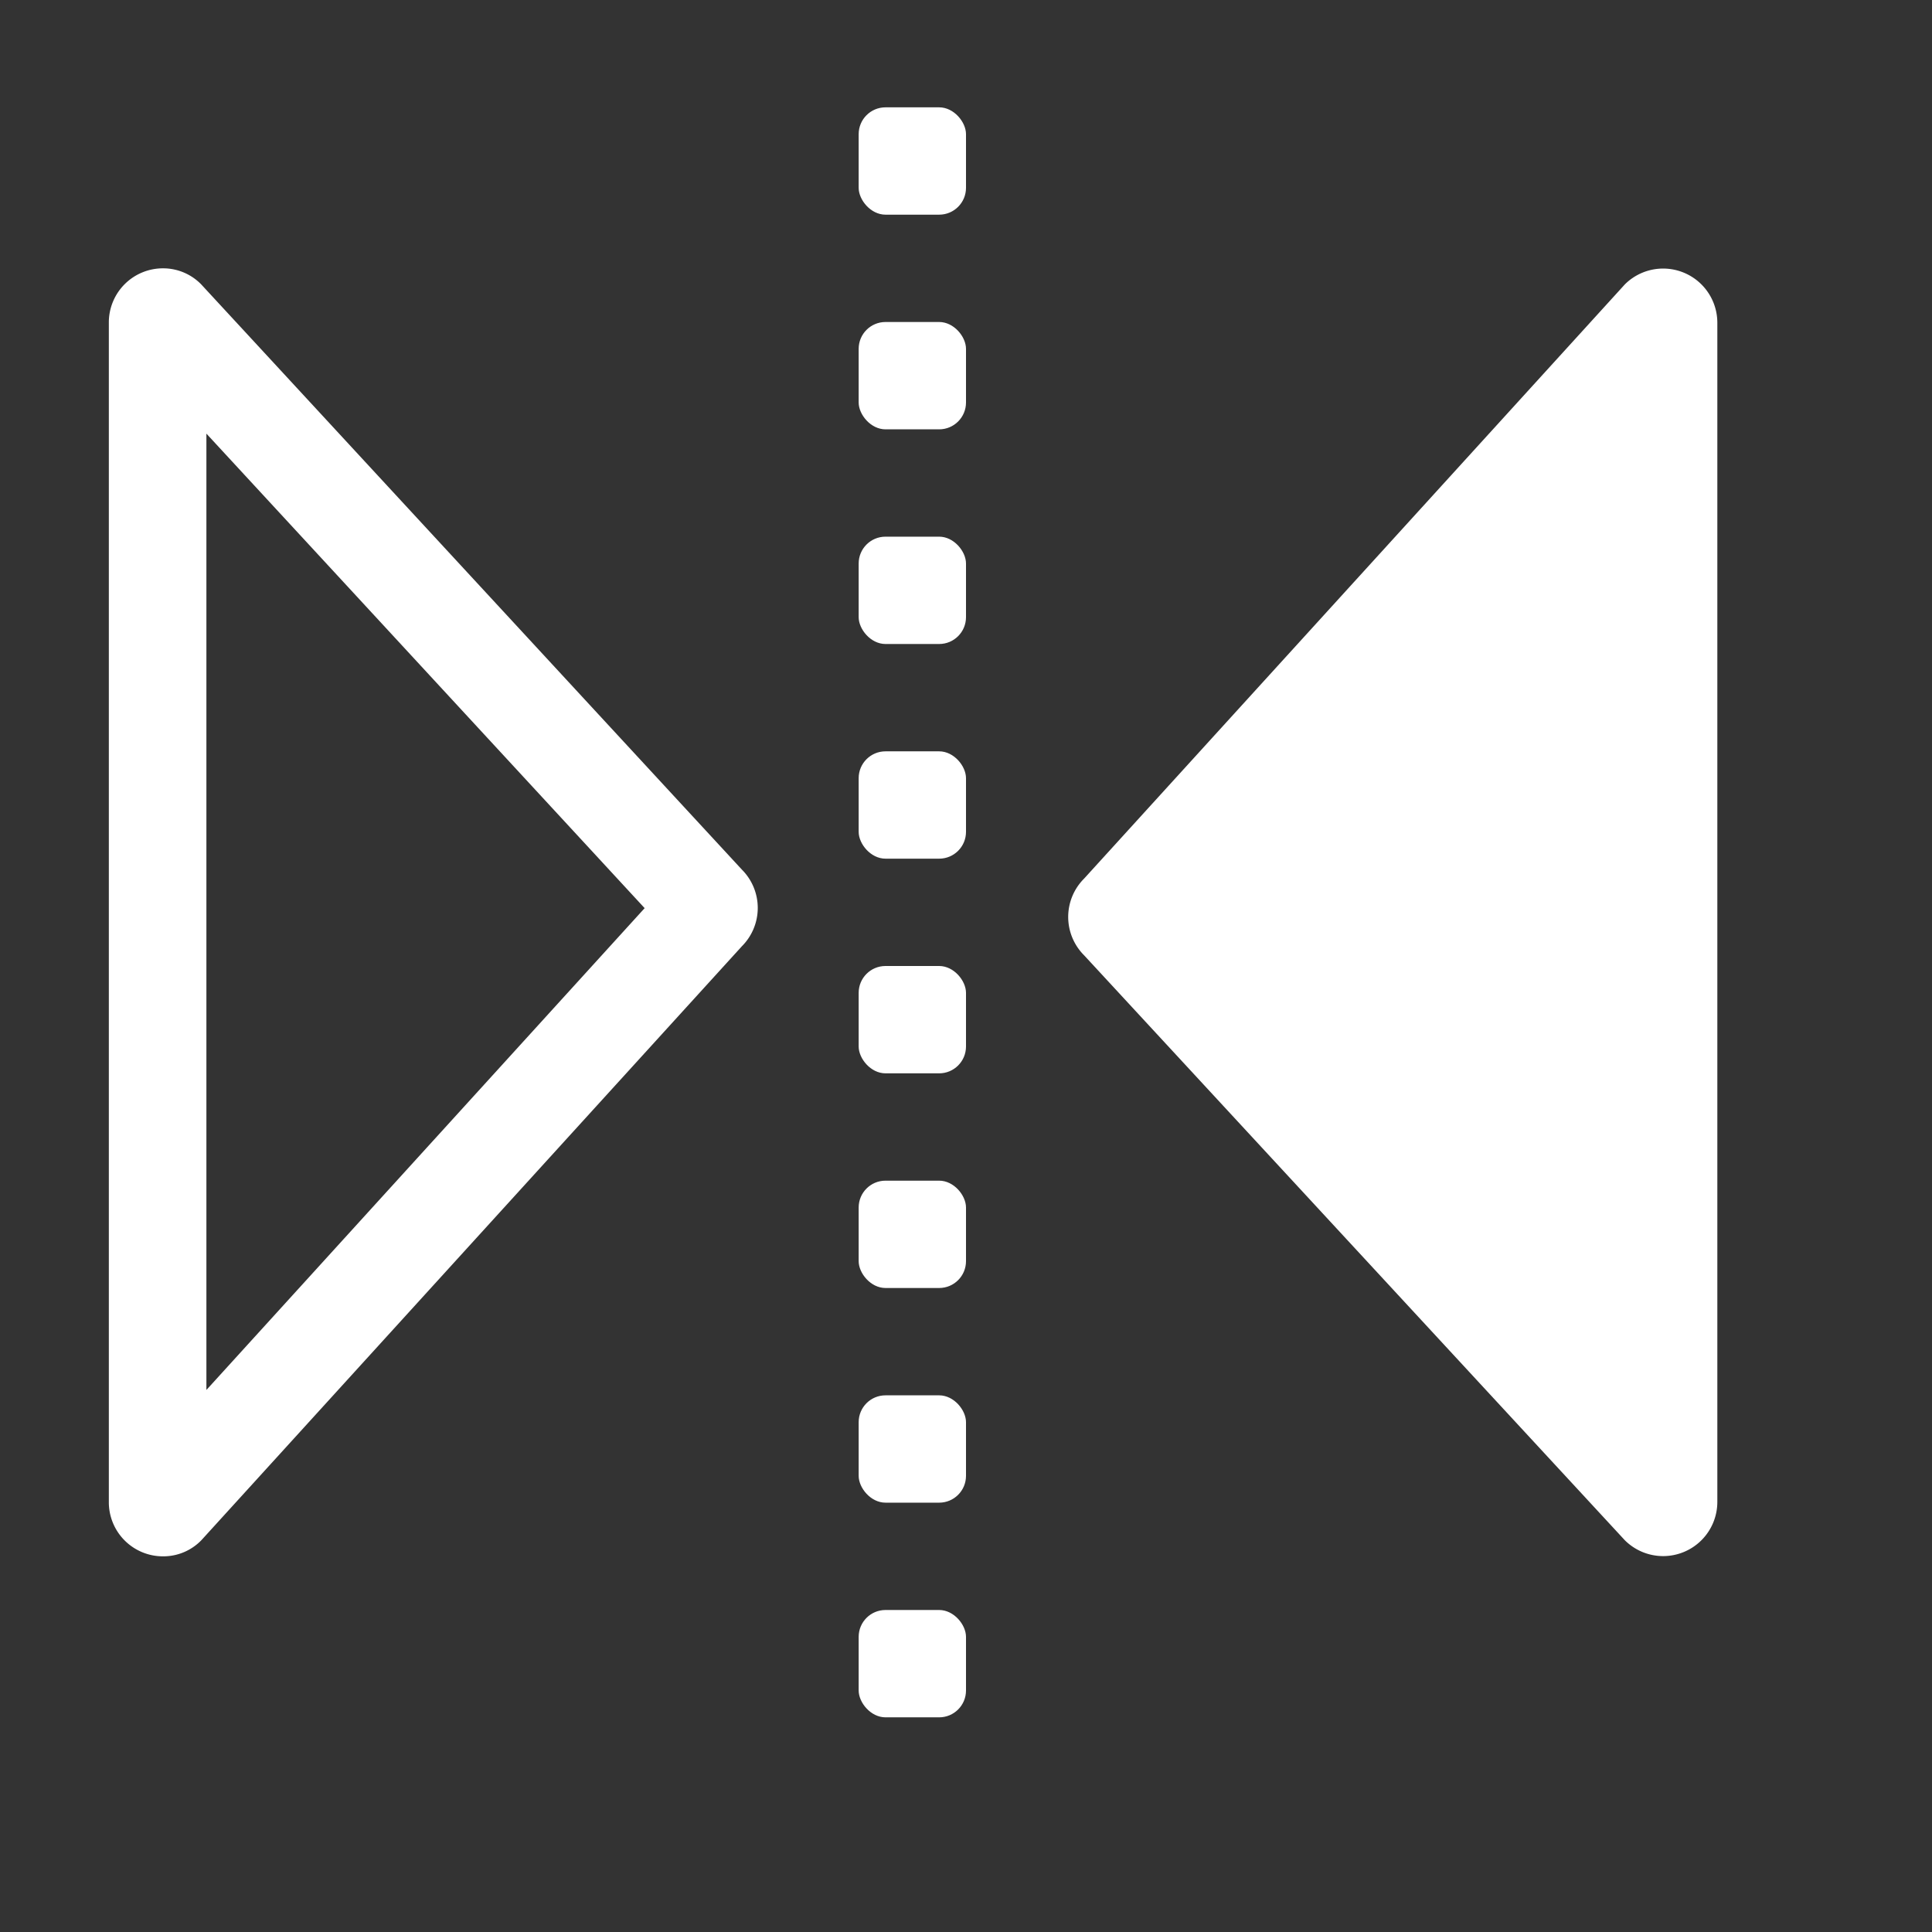 <svg xmlns="http://www.w3.org/2000/svg" height="18" viewBox="0 0 18 18" width="18">
  <rect x="0" y="0" width="18" height="18" fill="#333333" stroke="none"/>
  <defs>
    <style>
      .a {
        fill: #fff;
      }
    </style>
  </defs>
  <title>S FlipHorizontal 18 N</title>
  <rect id="Canvas" fill="#ff13dc" opacity="0" width="18" height="18" /><rect class="a" height="1" rx="0.25" width="1" x="8" y="1" />
  <rect class="a" height="1" rx="0.25" width="1" x="8" y="3" />
  <rect class="a" height="1" rx="0.25" width="1" x="8" y="5" />
  <rect class="a" height="1" rx="0.25" width="1" x="8" y="7" />
  <rect class="a" height="1" rx="0.25" width="1" x="8" y="9" />
  <rect class="a" height="1" rx="0.25" width="1" x="8" y="11" />
  <rect class="a" height="1" rx="0.25" width="1" x="8" y="13" />
  <rect class="a" height="1" rx="0.25" width="1" x="8" y="15" />
  <path class="a" d="M15.138,14.35,10.1,8.9a.505.505,0,0,1,0-.714L15.138,2.65A.505.505,0,0,1,16,3.006V13.994a.505.505,0,0,1-.862.356Z" />
  <path class="a" d="M1.923,4.04,6.006,8.461,1.923,12.95ZM1.522,2.5a.504.504,0,0,0-.508.5V13.994a.504.504,0,0,0,.503.506l.006,0a.493.493,0,0,0,.353-.15l5.036-5.534a.505.505,0,0,0,0-.714L1.875,2.65A.495.495,0,0,0,1.522,2.5Z" />
</svg>